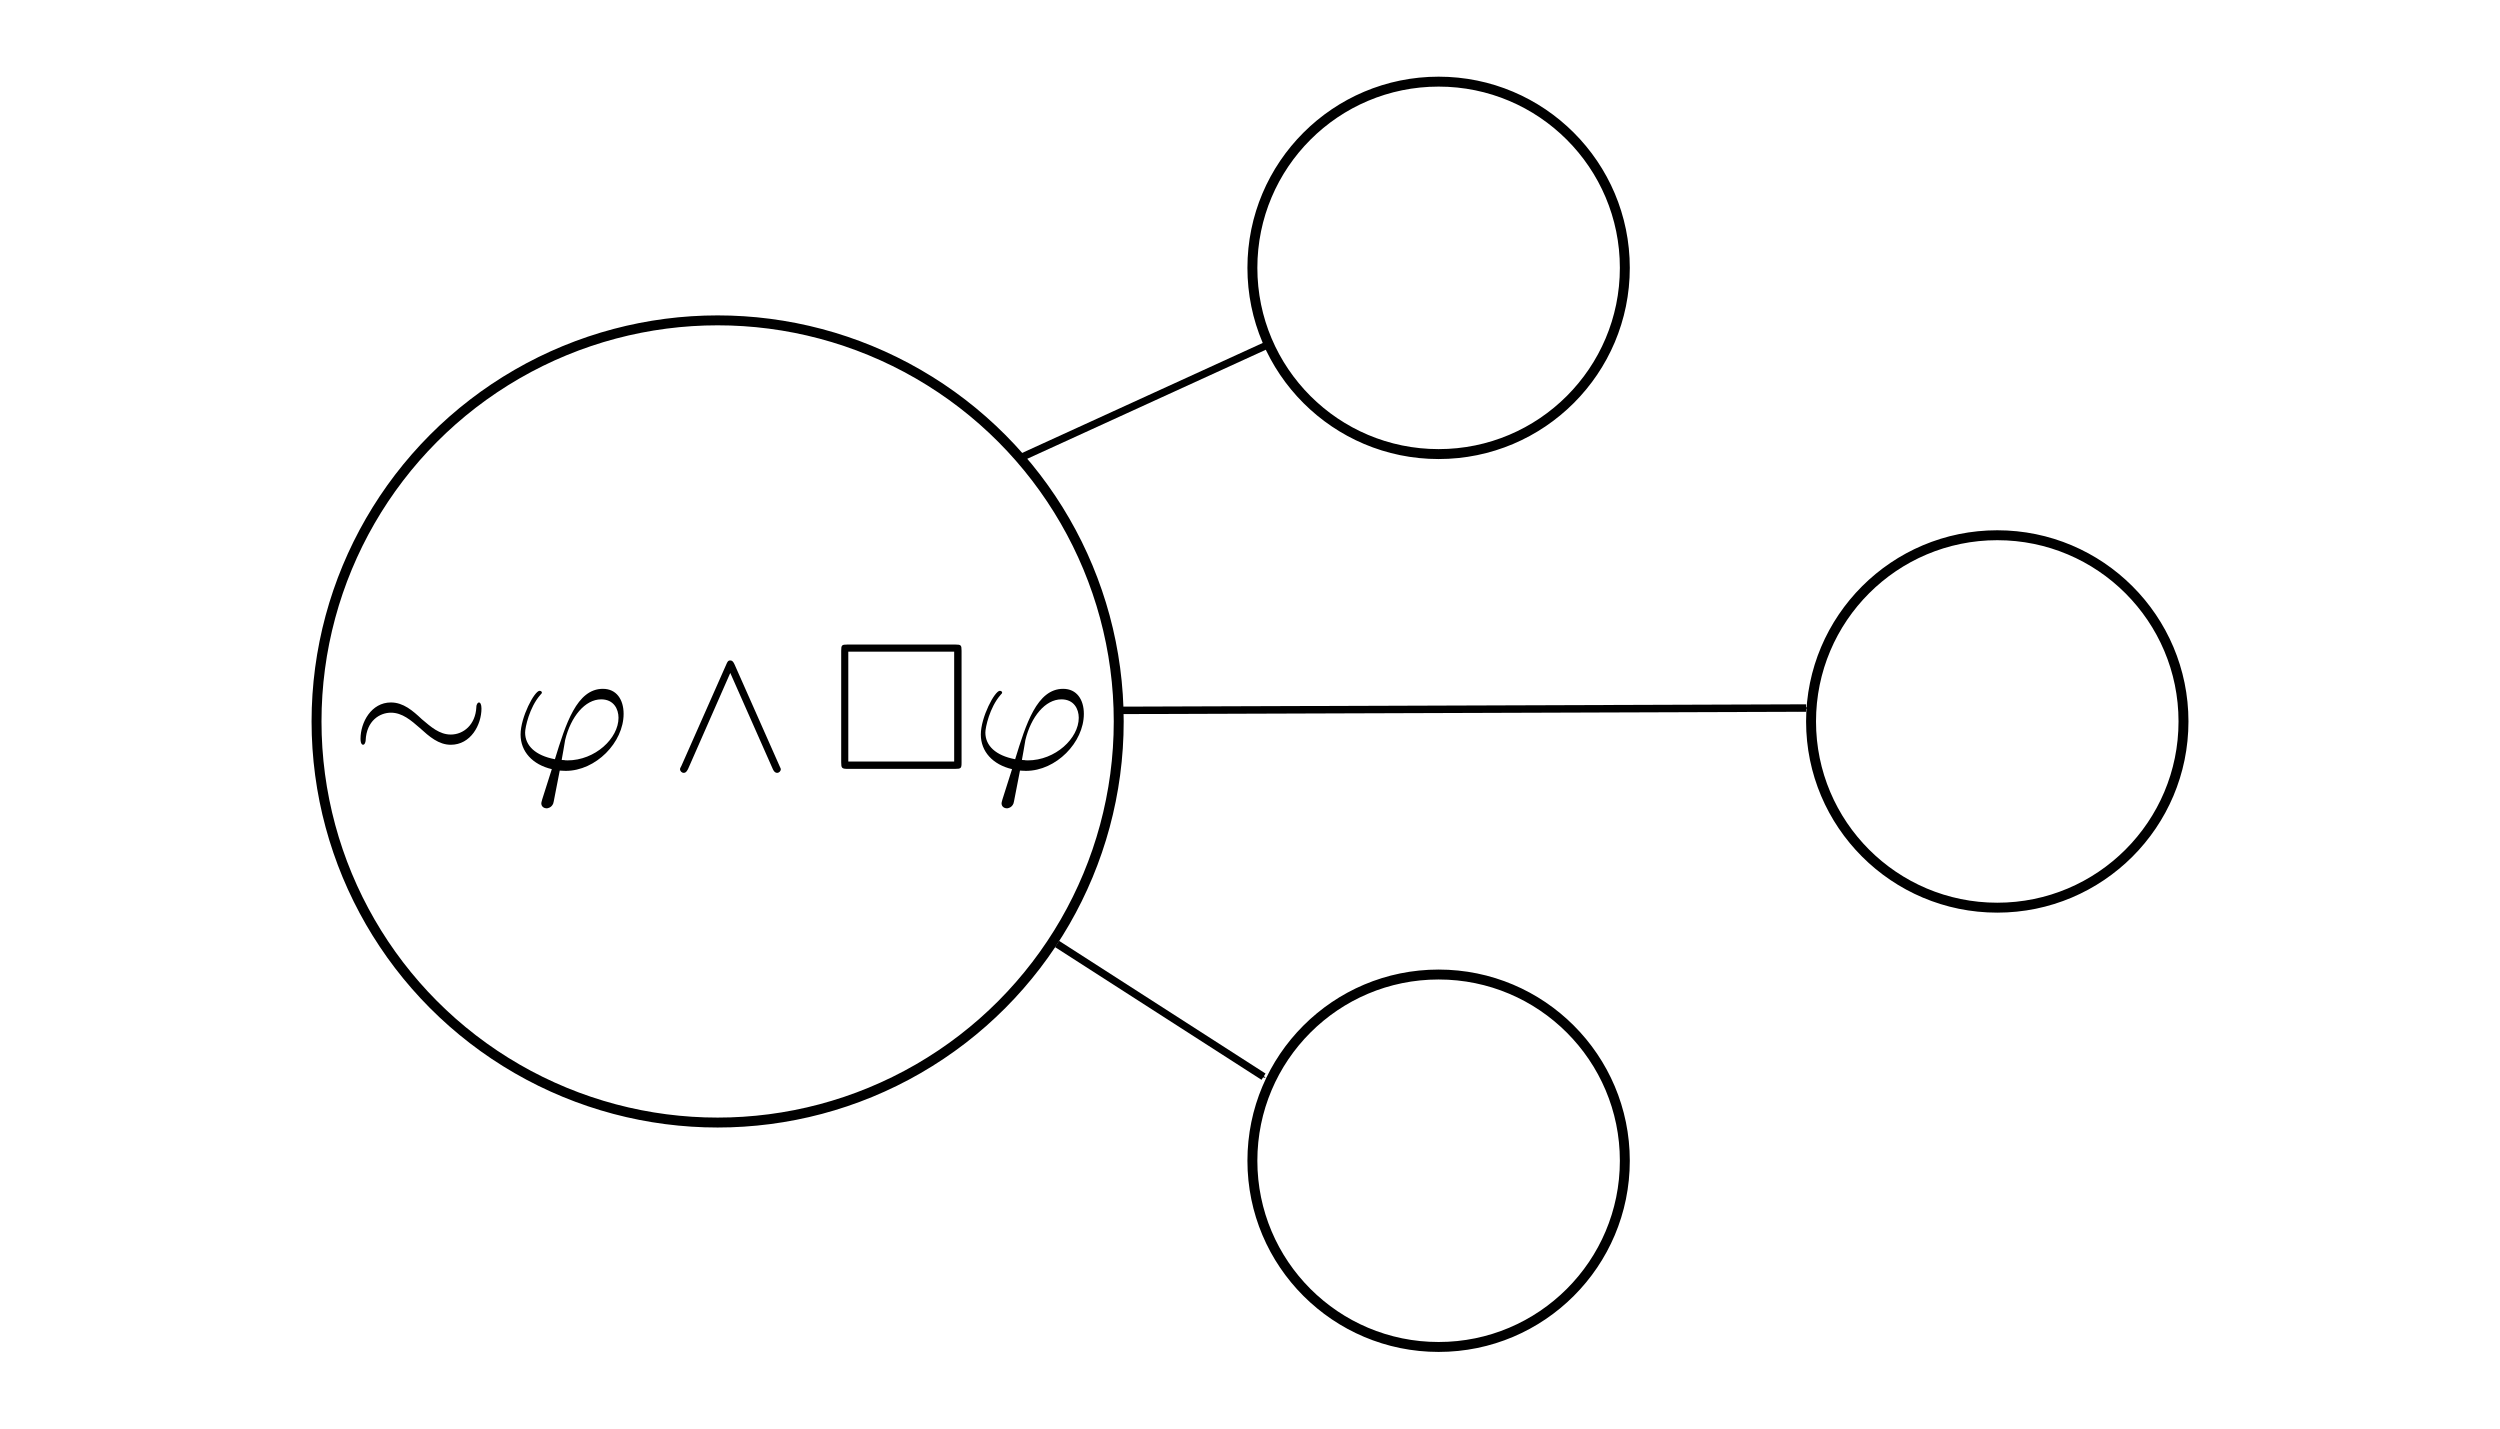 <?xml version="1.0" encoding="UTF-8" standalone="no"?>
<svg
   xmlns:ns5="http://www.iki.fi/pav/software/textext/"
   xmlns:dc="http://purl.org/dc/elements/1.1/"
   xmlns:cc="http://creativecommons.org/ns#"
   xmlns:rdf="http://www.w3.org/1999/02/22-rdf-syntax-ns#"
   xmlns:svg="http://www.w3.org/2000/svg"
   xmlns="http://www.w3.org/2000/svg"
   xmlns:sodipodi="http://sodipodi.sourceforge.net/DTD/sodipodi-0.dtd"
   xmlns:inkscape="http://www.inkscape.org/namespaces/inkscape"
   width="3.5in"
   height="2in"
   viewBox="0 0 88.9 50.8"
   version="1.1"
   id="svg8"
   sodipodi:docname="proof1.svg"
   inkscape:version="1.0.2 (e86c8708, 2021-01-15)">
  <defs
     id="defs2">
    <marker
       style="overflow:visible;"
       id="marker1194"
       refX="0.0"
       refY="0.0"
       orient="auto"
       inkscape:stockid="Arrow1Mend"
       inkscape:isstock="true">
      <path
         transform="scale(0.4) rotate(180) translate(10,0)"
         style="fill-rule:evenodd;stroke:#000000;stroke-width:1pt;stroke-opacity:1;fill:#000000;fill-opacity:1"
         d="M 0.0,0.0 L 5.0,-5.0 L -12.5,0.0 L 5.0,5.0 L 0.0,0.0 z "
         id="path1192" />
    </marker>
    <marker
       style="overflow:visible;"
       id="marker1184"
       refX="0.0"
       refY="0.0"
       orient="auto"
       inkscape:stockid="Arrow1Mend"
       inkscape:isstock="true">
      <path
         transform="scale(0.4) rotate(180) translate(10,0)"
         style="fill-rule:evenodd;stroke:#000000;stroke-width:1pt;stroke-opacity:1;fill:#000000;fill-opacity:1"
         d="M 0.0,0.0 L 5.0,-5.0 L -12.5,0.0 L 5.0,5.0 L 0.0,0.0 z "
         id="path1182" />
    </marker>
    <marker
       style="overflow:visible;"
       id="marker1162"
       refX="0.0"
       refY="0.0"
       orient="auto"
       inkscape:stockid="Arrow1Mend"
       inkscape:isstock="true">
      <path
         transform="scale(0.4) rotate(180) translate(10,0)"
         style="fill-rule:evenodd;stroke:#000000;stroke-width:1pt;stroke-opacity:1;fill:#000000;fill-opacity:1"
         d="M 0.0,0.0 L 5.0,-5.0 L -12.5,0.0 L 5.0,5.0 L 0.0,0.0 z "
         id="path1160" />
    </marker>
  </defs>
  <sodipodi:namedview
     id="base"
     pagecolor="#ffffff"
     bordercolor="#666666"
     borderopacity="1.0"
     inkscape:pageopacity="0.0"
     inkscape:pageshadow="2"
     inkscape:zoom="1.5899122"
     inkscape:cx="164.76624"
     inkscape:cy="83.796903"
     inkscape:document-units="in"
     inkscape:current-layer="layer1"
     inkscape:document-rotation="0"
     showgrid="false"
     units="in"
     inkscape:window-width="1252"
     inkscape:window-height="803"
     inkscape:window-x="0"
     inkscape:window-y="23"
     inkscape:window-maximized="0" />
  <g
     inkscape:label="Layer 1"
     inkscape:groupmode="layer"
     id="layer1">
    <g
       id="g870"
       transform="translate(-5.59,-1.342)"
       style="fill:none;fill-opacity:1;stroke-width:0.353;stroke-miterlimit:4;stroke-dasharray:none">
      <circle
         style="fill:none;stroke:#000000;stroke-width:0.353;paint-order:markers stroke fill;stop-color:#000000;fill-opacity:1;stroke-miterlimit:4;stroke-dasharray:none"
         id="path833"
         cx="31.109"
         cy="26.997"
         r="14.263" />
      <circle
         style="fill:none;stroke:#000000;stroke-width:0.353;paint-order:markers stroke fill;stop-color:#000000;fill-opacity:1;stroke-miterlimit:4;stroke-dasharray:none"
         id="path835"
         cx="56.747"
         cy="10.867"
         r="6.622" />
      <circle
         style="fill:none;stroke:#000000;stroke-width:0.353;paint-order:markers stroke fill;stop-color:#000000;fill-opacity:1;stroke-miterlimit:4;stroke-dasharray:none"
         id="path835-2"
         cx="56.747"
         cy="42.618"
         r="6.622" />
      <circle
         style="fill:none;stroke:#000000;stroke-width:0.353;paint-order:markers stroke fill;stop-color:#000000;fill-opacity:1;stroke-miterlimit:4;stroke-dasharray:none"
         id="path835-27"
         cx="76.613"
         cy="26.997"
         r="6.622" />
    </g>
    <path
       style="fill:none;stroke:#000000;stroke-width:0.265px;stroke-linecap:butt;stroke-linejoin:miter;stroke-opacity:1;marker-end:url(#marker1162)"
       d="m 37.588,33.567 7.343,4.72"
       id="path872" />
    <path
       style="fill:none;stroke:#000000;stroke-width:0.265px;stroke-linecap:butt;stroke-linejoin:miter;stroke-opacity:1;marker-end:url(#marker1194)"
       d="m 39.79,25.261 24.435,-0.083"
       id="path874" />
    <path
       style="fill:none;stroke:#000000;stroke-width:0.265px;stroke-linecap:butt;stroke-linejoin:miter;stroke-opacity:1;marker-end:url(#marker1184)"
       d="m 36.323,16.263 8.668,-3.962"
       id="path876" />
    <g
       transform="matrix(0.646,0,0,0.646,12.821,22.92)"
       ns5:version="1.3.0"
       ns5:texconverter="pdflatex"
       ns5:pdfconverter="inkscape"
       ns5:text="$\\sim \\! \\varphi \\wedge \\square \\varphi$"
       ns5:preamble="/Users/meiroseconnor/Library/Application Support/org.inkscape.Inkscape/config/inkscape/extensions/textext/default_packages.tex"
       ns5:scale="1.8312341973160358"
       ns5:alignment="middle center"
       ns5:jacobian_sqrt="0.646019"
       id="g1306">
      <defs
         id="id-3bb8d66d-97de-40ee-b4d4-947932ade666">
        <g
           id="id-63c0240c-8109-4bc3-bf54-5e3c6c0f4a1b">
          <symbol
             overflow="visible"
             id="id-9977ed15-203a-44ab-970c-ab10c95ee6cb">
            <path
               style="stroke:none;stroke-width:0"
               d=""
               id="id-d72c2329-c2e7-4530-b8a6-a30b67c91983" />
          </symbol>
          <symbol
             overflow="visible"
             id="id-654f39bd-7f9d-44f5-b1a6-ff64be9fef58">
            <path
               style="stroke:none;stroke-width:0"
               d="m 7.203,-3.328 c 0,-0.219 -0.062,-0.328 -0.141,-0.328 -0.047,0 -0.141,0.078 -0.141,0.266 -0.047,0.953 -0.703,1.5 -1.406,1.5 -0.625,0 -1.094,-0.422 -1.594,-0.844 -0.5,-0.469 -1.016,-0.922 -1.703,-0.922 -1.078,0 -1.672,1.094 -1.672,2 0,0.328 0.125,0.328 0.141,0.328 0.109,0 0.141,-0.203 0.141,-0.234 0.047,-1.094 0.781,-1.531 1.391,-1.531 0.625,0 1.109,0.422 1.594,0.844 0.516,0.469 1.031,0.922 1.703,0.922 1.094,0 1.688,-1.094 1.688,-2 z m 0,0"
               id="id-c6c30e24-5de0-45e3-8b06-87f26792443d" />
          </symbol>
          <symbol
             overflow="visible"
             id="id-9eaac145-d8b3-4be3-8d26-cb598cfc6326">
            <path
               style="stroke:none;stroke-width:0"
               d="M 3.547,-5.75 C 3.469,-5.922 3.406,-5.969 3.312,-5.969 c -0.125,0 -0.156,0.078 -0.219,0.219 L 0.625,-0.172 c -0.062,0.125 -0.078,0.141 -0.078,0.188 0,0.109 0.094,0.203 0.203,0.203 0.062,0 0.141,-0.016 0.234,-0.203 L 3.312,-5.281 5.656,0.016 C 5.75,0.219 5.859,0.219 5.891,0.219 6,0.219 6.094,0.125 6.094,0.016 c 0,-0.016 0,-0.031 -0.062,-0.156 z m 0,0"
               id="id-a1fb82c0-3be5-47db-9b3a-170e7a1dffe4" />
          </symbol>
          <symbol
             overflow="visible"
             id="id-1996bcc0-d900-4078-b13a-81f280e9a611">
            <path
               style="stroke:none;stroke-width:0"
               d=""
               id="id-2092d6b2-3c57-4ad2-ba94-403c7cb262d0" />
          </symbol>
          <symbol
             overflow="visible"
             id="id-2bffeeab-d6bb-4aa2-b8c5-41c3e77b355b">
            <path
               style="stroke:none;stroke-width:0"
               d="M 1.688,1.688 C 1.656,1.828 1.641,1.844 1.641,1.891 c 0,0.219 0.188,0.281 0.297,0.281 0.047,0 0.266,-0.031 0.359,-0.266 C 2.328,1.828 2.375,1.5 2.656,0.094 c 0.078,0 0.156,0.016 0.328,0.016 1.656,0 3.188,-1.562 3.188,-3.141 0,-0.781 -0.391,-1.375 -1.141,-1.375 -1.438,0 -2.047,1.938 -2.641,3.875 C 1.312,-0.734 0.75,-1.281 0.75,-2 c 0,-0.281 0.234,-1.375 0.828,-2.062 0.094,-0.094 0.094,-0.109 0.094,-0.141 0,-0.031 -0.031,-0.094 -0.125,-0.094 -0.281,0 -1.047,1.453 -1.047,2.406 0,0.938 0.656,1.656 1.719,1.906 z m 1.391,-2.156 c -0.094,0 -0.109,0 -0.188,-0.016 -0.125,0 -0.125,0 -0.125,-0.031 0,-0.016 0.172,-0.938 0.188,-1.078 0.312,-1.281 1.094,-2.234 1.984,-2.234 0.688,0 0.953,0.531 0.953,1.016 0,1.125 -1.281,2.344 -2.812,2.344 z m 0,0"
               id="id-36f46126-ce80-4bb5-8e2c-da69f1717adf" />
          </symbol>
          <symbol
             overflow="visible"
             id="id-bd162939-fe76-478a-a33d-7dd3723286d8">
            <path
               style="stroke:none;stroke-width:0"
               d=""
               id="id-bef4464e-3803-4c44-a3f3-8dd645e86219" />
          </symbol>
          <symbol
             overflow="visible"
             id="id-3619d0a0-2234-46e1-b491-70acbc378365">
            <path
               style="stroke:none;stroke-width:0"
               d="m 7.188,-6.5 c 0,-0.312 -0.031,-0.344 -0.344,-0.344 h -5.938 c -0.312,0 -0.344,0.031 -0.344,0.344 v 6.141 C 0.562,-0.047 0.594,0 0.922,0 h 5.906 C 7.156,0 7.188,-0.031 7.188,-0.344 Z M 0.953,-6.453 H 6.781 V -0.406 H 0.953 Z m 0,0"
               id="id-aa368d59-06b5-4f25-ba90-d448611bc755" />
          </symbol>
        </g>
      </defs>
      <g
         id="id-2baef2b8-52a2-40ed-9f42-d0e18329568d"
         transform="translate(-149.259,-127.921)">
        <g
           style="fill:#000000;fill-opacity:1"
           id="id-a1c43941-f73a-44e6-a82b-1980cbec3a3b">
          <g
             transform="translate(148.712,134.765)"
             id="g1286">
            <path
               style="stroke:none;stroke-width:0"
               d="m 7.203,-3.328 c 0,-0.219 -0.062,-0.328 -0.141,-0.328 -0.047,0 -0.141,0.078 -0.141,0.266 -0.047,0.953 -0.703,1.5 -1.406,1.5 -0.625,0 -1.094,-0.422 -1.594,-0.844 -0.5,-0.469 -1.016,-0.922 -1.703,-0.922 -1.078,0 -1.672,1.094 -1.672,2 0,0.328 0.125,0.328 0.141,0.328 0.109,0 0.141,-0.203 0.141,-0.234 0.047,-1.094 0.781,-1.531 1.391,-1.531 0.625,0 1.109,0.422 1.594,0.844 0.516,0.469 1.031,0.922 1.703,0.922 1.094,0 1.688,-1.094 1.688,-2 z m 0,0"
               id="id-248753fa-4e10-4c68-9f63-66172b90ab32" />
          </g>
        </g>
        <g
           style="fill:#000000;fill-opacity:1"
           id="id-92bf2042-ed9b-4302-96f0-ed8a34f3758a">
          <g
             transform="translate(157.568,134.765)"
             id="g1290">
            <path
               style="stroke:none;stroke-width:0"
               d="M 1.688,1.688 C 1.656,1.828 1.641,1.844 1.641,1.891 c 0,0.219 0.188,0.281 0.297,0.281 0.047,0 0.266,-0.031 0.359,-0.266 C 2.328,1.828 2.375,1.5 2.656,0.094 c 0.078,0 0.156,0.016 0.328,0.016 1.656,0 3.188,-1.562 3.188,-3.141 0,-0.781 -0.391,-1.375 -1.141,-1.375 -1.438,0 -2.047,1.938 -2.641,3.875 C 1.312,-0.734 0.75,-1.281 0.75,-2 c 0,-0.281 0.234,-1.375 0.828,-2.062 0.094,-0.094 0.094,-0.109 0.094,-0.141 0,-0.031 -0.031,-0.094 -0.125,-0.094 -0.281,0 -1.047,1.453 -1.047,2.406 0,0.938 0.656,1.656 1.719,1.906 z m 1.391,-2.156 c -0.094,0 -0.109,0 -0.188,-0.016 -0.125,0 -0.125,0 -0.125,-0.031 0,-0.016 0.172,-0.938 0.188,-1.078 0.312,-1.281 1.094,-2.234 1.984,-2.234 0.688,0 0.953,0.531 0.953,1.016 0,1.125 -1.281,2.344 -2.812,2.344 z m 0,0"
               id="id-39fe9b7a-bfe1-44f2-8763-58382e413455" />
          </g>
        </g>
        <g
           style="fill:#000000;fill-opacity:1"
           id="id-9826f4ad-d816-45d1-a7d3-fd2db52517e5">
          <g
             transform="translate(166.299,134.765)"
             id="g1294">
            <path
               style="stroke:none;stroke-width:0"
               d="M 3.547,-5.75 C 3.469,-5.922 3.406,-5.969 3.312,-5.969 c -0.125,0 -0.156,0.078 -0.219,0.219 L 0.625,-0.172 c -0.062,0.125 -0.078,0.141 -0.078,0.188 0,0.109 0.094,0.203 0.203,0.203 0.062,0 0.141,-0.016 0.234,-0.203 L 3.312,-5.281 5.656,0.016 C 5.75,0.219 5.859,0.219 5.891,0.219 6,0.219 6.094,0.125 6.094,0.016 c 0,-0.016 0,-0.031 -0.062,-0.156 z m 0,0"
               id="id-c673f0fa-77aa-4dae-9151-2e738a4fa035" />
          </g>
        </g>
        <g
           style="fill:#000000;fill-opacity:1"
           id="id-7251e0f7-a2fb-4f7f-9831-25684370ada4">
          <g
             transform="translate(175.155,134.765)"
             id="g1298">
            <path
               style="stroke:none;stroke-width:0"
               d="m 7.188,-6.5 c 0,-0.312 -0.031,-0.344 -0.344,-0.344 h -5.938 c -0.312,0 -0.344,0.031 -0.344,0.344 v 6.141 C 0.562,-0.047 0.594,0 0.922,0 h 5.906 C 7.156,0 7.188,-0.031 7.188,-0.344 Z M 0.953,-6.453 H 6.781 V -0.406 H 0.953 Z m 0,0"
               id="id-860505ee-43e8-4a1b-85f7-306b6ea39036" />
          </g>
        </g>
        <g
           style="fill:#000000;fill-opacity:1"
           id="id-9d5fcf64-01f0-4a3b-9a9a-c55495672202">
          <g
             transform="translate(182.903,134.765)"
             id="g1302">
            <path
               style="stroke:none;stroke-width:0"
               d="M 1.688,1.688 C 1.656,1.828 1.641,1.844 1.641,1.891 c 0,0.219 0.188,0.281 0.297,0.281 0.047,0 0.266,-0.031 0.359,-0.266 C 2.328,1.828 2.375,1.5 2.656,0.094 c 0.078,0 0.156,0.016 0.328,0.016 1.656,0 3.188,-1.562 3.188,-3.141 0,-0.781 -0.391,-1.375 -1.141,-1.375 -1.438,0 -2.047,1.938 -2.641,3.875 C 1.312,-0.734 0.75,-1.281 0.75,-2 c 0,-0.281 0.234,-1.375 0.828,-2.062 0.094,-0.094 0.094,-0.109 0.094,-0.141 0,-0.031 -0.031,-0.094 -0.125,-0.094 -0.281,0 -1.047,1.453 -1.047,2.406 0,0.938 0.656,1.656 1.719,1.906 z m 1.391,-2.156 c -0.094,0 -0.109,0 -0.188,-0.016 -0.125,0 -0.125,0 -0.125,-0.031 0,-0.016 0.172,-0.938 0.188,-1.078 0.312,-1.281 1.094,-2.234 1.984,-2.234 0.688,0 0.953,0.531 0.953,1.016 0,1.125 -1.281,2.344 -2.812,2.344 z m 0,0"
               id="id-8080d3c1-fdc8-4319-ae80-0dcf2dd8785a" />
          </g>
        </g>
      </g>
    </g>
  </g>
</svg>
